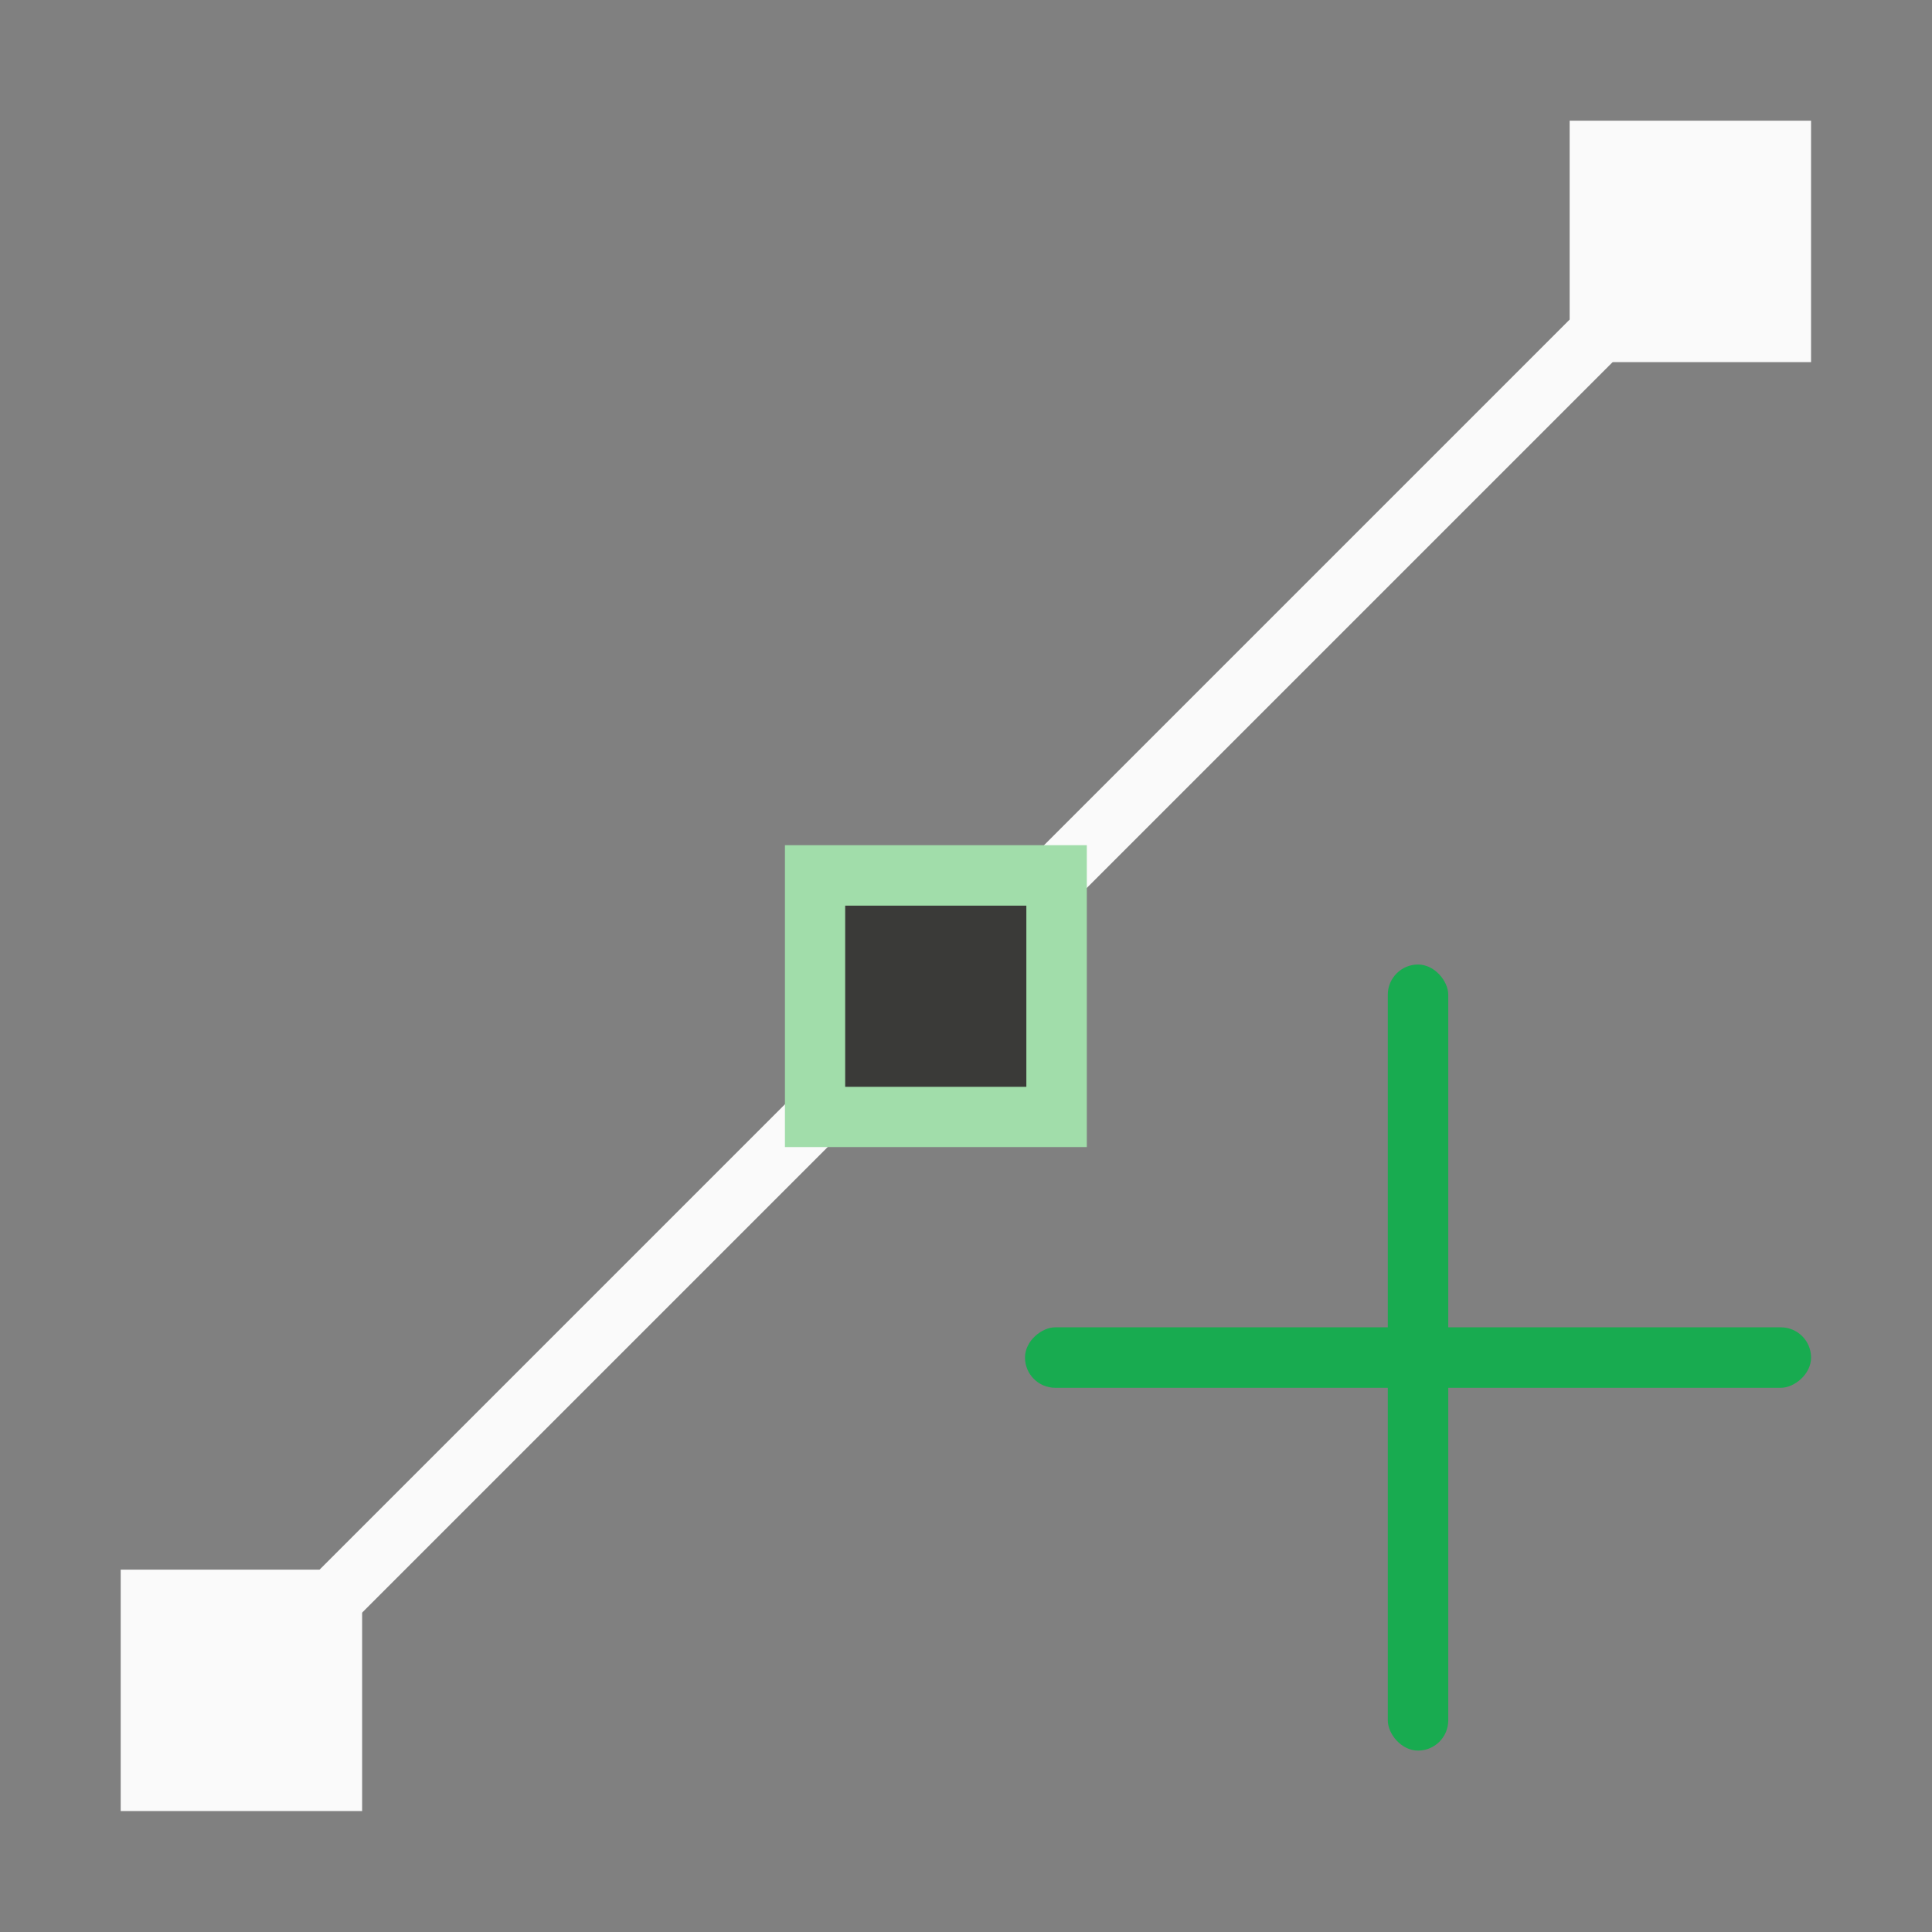 <svg height="32" viewBox="0 0 8.467 8.467" width="32" xmlns="http://www.w3.org/2000/svg"><rect x="0" y="0" width="8.467" height="8.467" fill="#808080" stroke="none"/><g transform="translate(0 -288.533)"><g stroke-width=".265"><path d="m1.061 295.939 6.344-6.344" fill="none" stroke="#fafafa" stroke-linecap="round" stroke-linejoin="round"/><g fill="#fafafa"><path d="m6.879 289.062h1.058v1.058h-1.058z"/><path d="m.529 295.412h1.058v1.058h-1.058z"/></g></g><path d="m3.44 292.237h1.323v1.323h-1.323z" fill="#a1ddaa" stroke-width=".331"/><path d="m3.704 292.502h.794v.794h-.794z" fill="#3a3a38" stroke-width=".198"/><g fill="#18ab50" transform="matrix(-.265 0 0 -.265 8.467 297)"><rect height="13" ry=".5" transform="scale(-1)" width="1" x="-9" y="-16"/><rect height="13" ry=".5" transform="rotate(-90)" width="1" x="-10" y="2"/></g></g></svg>